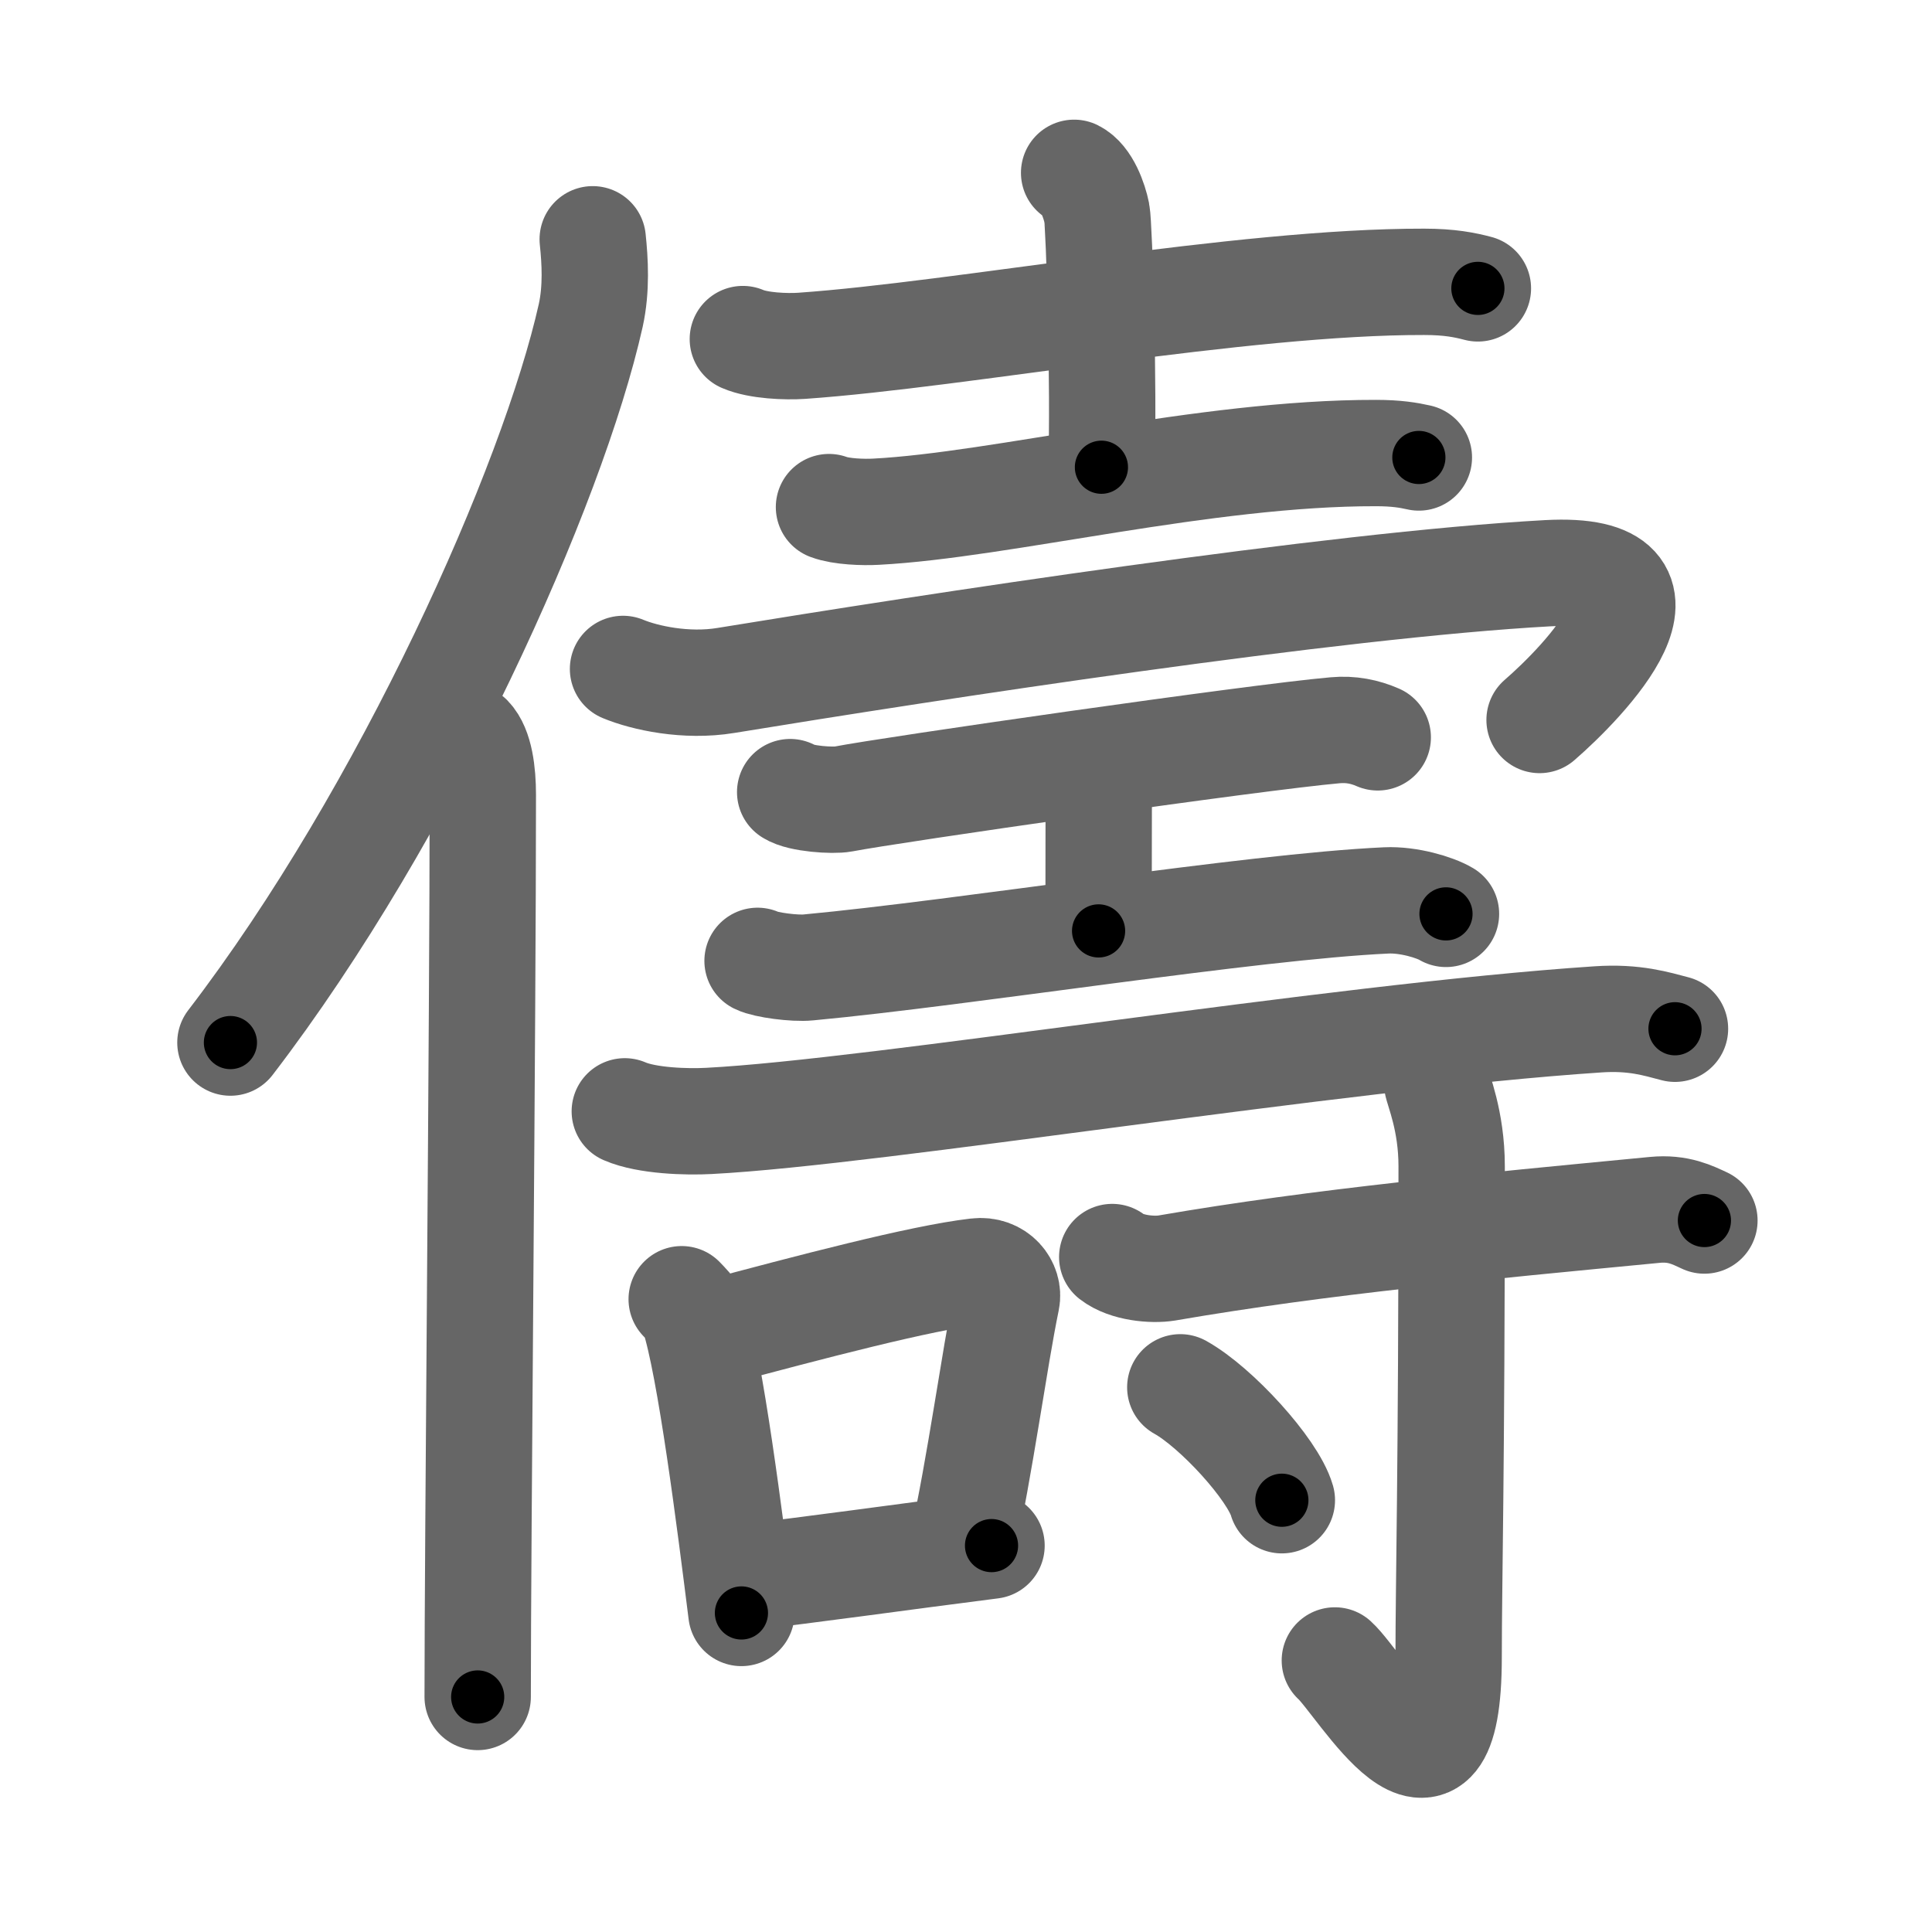 <svg xmlns="http://www.w3.org/2000/svg" width="109" height="109" viewBox="0 0 109 109" id="5114"><g fill="none" stroke="#666" stroke-width="6" stroke-linecap="round" stroke-linejoin="round"><g><g><path d="M33.44,13.5c0.13,1.23,0.22,2.78-0.11,4.29C31.19,27.36,22.94,45.86,13,58.82" /><path d="M26.48,41.61c0.59,0.61,0.76,1.97,0.76,3.23c0,13.02-0.29,42.15-0.29,50.9" /></g><g><g><path d="M41.91,19.13c0.87,0.38,2.45,0.44,3.32,0.38c9.01-0.63,24.81-3.63,35.12-3.61c1.44,0,2.31,0.18,3.03,0.37" /><path d="M60.6,9.75c0.71,0.35,1.14,1.57,1.28,2.27s0.41,9.97,0.26,14.34" /><path d="M46.77,28.61c0.69,0.26,1.95,0.3,2.65,0.26c7.09-0.37,18.58-3.33,28.21-3.31c1.15,0,1.84,0.12,2.42,0.25" /></g><g><path d="M35.15,37.74c1.23,0.51,3.55,1.02,5.8,0.65C52.5,36.5,75.25,33,87.32,32.34c8.44-0.46,1.99,6.16-0.46,8.28" /><g><path d="M44.58,44.69c0.57,0.38,2.42,0.5,2.99,0.39c2.67-0.52,23.28-3.49,27.76-3.88c0.88-0.08,1.67,0.08,2.4,0.4" /><path d="M61.59,43.04c0.4,0.62,0.4,0.99,0.4,1.48c0,3.46-0.01,2.06-0.01,8" /><path d="M42.74,54.21c0.46,0.23,2.09,0.45,2.87,0.37c8.88-0.83,24.98-3.43,32.6-3.78c1.25-0.06,2.75,0.39,3.37,0.76" /></g><g><path d="M35.25,62.7c1.24,0.54,3.51,0.61,4.75,0.54c9.5-0.49,35.25-4.74,50.16-5.73c2.06-0.14,3.3,0.26,4.34,0.53" /></g><g><path d="M38.46,73.3c0.27,0.29,0.55,0.53,0.67,0.89c0.94,2.85,2.06,11.7,2.7,16.81" /><path d="M40.15,75.23c5.54-1.48,11.78-3.13,14.95-3.5c1.16-0.14,1.86,0.81,1.69,1.61c-0.69,3.33-1.49,9.34-2.51,13.94" /><path d="M41.96,89c3.73-0.42,8.86-1.15,13.98-1.8" /></g><g><path d="M62.75,70.92c0.8,0.62,2.26,0.75,3.07,0.62c8.75-1.51,17.78-2.34,27.54-3.28c1.33-0.13,2.13,0.29,2.8,0.6" /><path d="M81.07,61.06c0.05,0.41,0.83,2.13,0.83,4.74c0,17.51-0.17,23.42-0.17,27.67c0,10.33-4.96,1.53-6.42,0.21" /><path d="M66.59,78.27c2.02,1.12,5.22,4.62,5.73,6.37" /></g></g></g></g></g><g fill="none" stroke="#000" stroke-width="3" stroke-linecap="round" stroke-linejoin="round"><path d="M33.44,13.5c0.13,1.23,0.22,2.78-0.11,4.29C31.19,27.36,22.94,45.86,13,58.82" stroke-dasharray="50.369" stroke-dashoffset="50.369"><animate attributeName="stroke-dashoffset" values="50.369;50.369;0" dur="0.504s" fill="freeze" begin="0s;5114.click" /></path><path d="M26.48,41.61c0.59,0.61,0.76,1.97,0.76,3.23c0,13.02-0.29,42.15-0.29,50.9" stroke-dasharray="54.287" stroke-dashoffset="54.287"><animate attributeName="stroke-dashoffset" values="54.287" fill="freeze" begin="5114.click" /><animate attributeName="stroke-dashoffset" values="54.287;54.287;0" keyTimes="0;0.481;1" dur="1.047s" fill="freeze" begin="0s;5114.click" /></path><path d="M41.91,19.13c0.87,0.38,2.45,0.44,3.32,0.38c9.01-0.63,24.81-3.63,35.12-3.61c1.44,0,2.31,0.18,3.03,0.37" stroke-dasharray="41.753" stroke-dashoffset="41.753"><animate attributeName="stroke-dashoffset" values="41.753" fill="freeze" begin="5114.click" /><animate attributeName="stroke-dashoffset" values="41.753;41.753;0" keyTimes="0;0.715;1" dur="1.465s" fill="freeze" begin="0s;5114.click" /></path><path d="M60.6,9.75c0.71,0.35,1.14,1.57,1.28,2.27s0.41,9.97,0.26,14.34" stroke-dasharray="17.028" stroke-dashoffset="17.028"><animate attributeName="stroke-dashoffset" values="17.028" fill="freeze" begin="5114.click" /><animate attributeName="stroke-dashoffset" values="17.028;17.028;0" keyTimes="0;0.896;1" dur="1.635s" fill="freeze" begin="0s;5114.click" /></path><path d="M46.77,28.61c0.69,0.26,1.95,0.3,2.65,0.26c7.09-0.37,18.58-3.33,28.21-3.31c1.15,0,1.84,0.12,2.42,0.25" stroke-dasharray="33.546" stroke-dashoffset="33.546"><animate attributeName="stroke-dashoffset" values="33.546" fill="freeze" begin="5114.click" /><animate attributeName="stroke-dashoffset" values="33.546;33.546;0" keyTimes="0;0.83;1" dur="1.97s" fill="freeze" begin="0s;5114.click" /></path><path d="M35.15,37.74c1.23,0.51,3.55,1.02,5.8,0.65C52.5,36.5,75.25,33,87.32,32.34c8.44-0.46,1.99,6.16-0.46,8.28" stroke-dasharray="65.955" stroke-dashoffset="65.955"><animate attributeName="stroke-dashoffset" values="65.955" fill="freeze" begin="5114.click" /><animate attributeName="stroke-dashoffset" values="65.955;65.955;0" keyTimes="0;0.799;1" dur="2.466s" fill="freeze" begin="0s;5114.click" /></path><path d="M44.58,44.69c0.57,0.38,2.42,0.5,2.99,0.39c2.67-0.52,23.28-3.49,27.76-3.88c0.88-0.08,1.67,0.08,2.4,0.4" stroke-dasharray="33.546" stroke-dashoffset="33.546"><animate attributeName="stroke-dashoffset" values="33.546" fill="freeze" begin="5114.click" /><animate attributeName="stroke-dashoffset" values="33.546;33.546;0" keyTimes="0;0.88;1" dur="2.801s" fill="freeze" begin="0s;5114.click" /></path><path d="M61.59,43.04c0.4,0.62,0.4,0.99,0.4,1.48c0,3.46-0.01,2.06-0.01,8" stroke-dasharray="9.563" stroke-dashoffset="9.563"><animate attributeName="stroke-dashoffset" values="9.563" fill="freeze" begin="5114.click" /><animate attributeName="stroke-dashoffset" values="9.563;9.563;0" keyTimes="0;0.967;1" dur="2.897s" fill="freeze" begin="0s;5114.click" /></path><path d="M42.74,54.21c0.46,0.23,2.09,0.45,2.87,0.37c8.88-0.83,24.98-3.43,32.6-3.78c1.25-0.06,2.75,0.39,3.37,0.76" stroke-dasharray="39.229" stroke-dashoffset="39.229"><animate attributeName="stroke-dashoffset" values="39.229" fill="freeze" begin="5114.click" /><animate attributeName="stroke-dashoffset" values="39.229;39.229;0" keyTimes="0;0.881;1" dur="3.289s" fill="freeze" begin="0s;5114.click" /></path><path d="M35.25,62.7c1.24,0.54,3.51,0.61,4.75,0.54c9.5-0.49,35.25-4.74,50.16-5.73c2.06-0.14,3.3,0.26,4.34,0.53" stroke-dasharray="59.707" stroke-dashoffset="59.707"><animate attributeName="stroke-dashoffset" values="59.707" fill="freeze" begin="5114.click" /><animate attributeName="stroke-dashoffset" values="59.707;59.707;0" keyTimes="0;0.846;1" dur="3.886s" fill="freeze" begin="0s;5114.click" /></path><path d="M38.46,73.3c0.27,0.29,0.55,0.53,0.67,0.89c0.94,2.85,2.06,11.7,2.7,16.81" stroke-dasharray="18.164" stroke-dashoffset="18.164"><animate attributeName="stroke-dashoffset" values="18.164" fill="freeze" begin="5114.click" /><animate attributeName="stroke-dashoffset" values="18.164;18.164;0" keyTimes="0;0.955;1" dur="4.068s" fill="freeze" begin="0s;5114.click" /></path><path d="M40.15,75.23c5.54-1.48,11.78-3.13,14.95-3.5c1.16-0.14,1.86,0.81,1.69,1.61c-0.69,3.33-1.49,9.34-2.51,13.94" stroke-dasharray="32.258" stroke-dashoffset="32.258"><animate attributeName="stroke-dashoffset" values="32.258" fill="freeze" begin="5114.click" /><animate attributeName="stroke-dashoffset" values="32.258;32.258;0" keyTimes="0;0.926;1" dur="4.391s" fill="freeze" begin="0s;5114.click" /></path><path d="M41.96,89c3.73-0.42,8.86-1.15,13.98-1.8" stroke-dasharray="14.097" stroke-dashoffset="14.097"><animate attributeName="stroke-dashoffset" values="14.097" fill="freeze" begin="5114.click" /><animate attributeName="stroke-dashoffset" values="14.097;14.097;0" keyTimes="0;0.969;1" dur="4.532s" fill="freeze" begin="0s;5114.click" /></path><path d="M62.75,70.92c0.8,0.62,2.26,0.75,3.07,0.62c8.75-1.51,17.78-2.34,27.54-3.28c1.33-0.13,2.13,0.29,2.8,0.6" stroke-dasharray="33.852" stroke-dashoffset="33.852"><animate attributeName="stroke-dashoffset" values="33.852" fill="freeze" begin="5114.click" /><animate attributeName="stroke-dashoffset" values="33.852;33.852;0" keyTimes="0;0.93;1" dur="4.871s" fill="freeze" begin="0s;5114.click" /></path><path d="M81.07,61.06c0.05,0.41,0.83,2.13,0.83,4.74c0,17.51-0.17,23.42-0.17,27.67c0,10.33-4.96,1.53-6.42,0.21" stroke-dasharray="45.02" stroke-dashoffset="45.02"><animate attributeName="stroke-dashoffset" values="45.02" fill="freeze" begin="5114.click" /><animate attributeName="stroke-dashoffset" values="45.02;45.02;0" keyTimes="0;0.915;1" dur="5.321s" fill="freeze" begin="0s;5114.click" /></path><path d="M66.59,78.27c2.02,1.12,5.22,4.62,5.73,6.37" stroke-dasharray="8.691" stroke-dashoffset="8.691"><animate attributeName="stroke-dashoffset" values="8.691" fill="freeze" begin="5114.click" /><animate attributeName="stroke-dashoffset" values="8.691;8.691;0" keyTimes="0;0.984;1" dur="5.408s" fill="freeze" begin="0s;5114.click" /></path></g></svg>